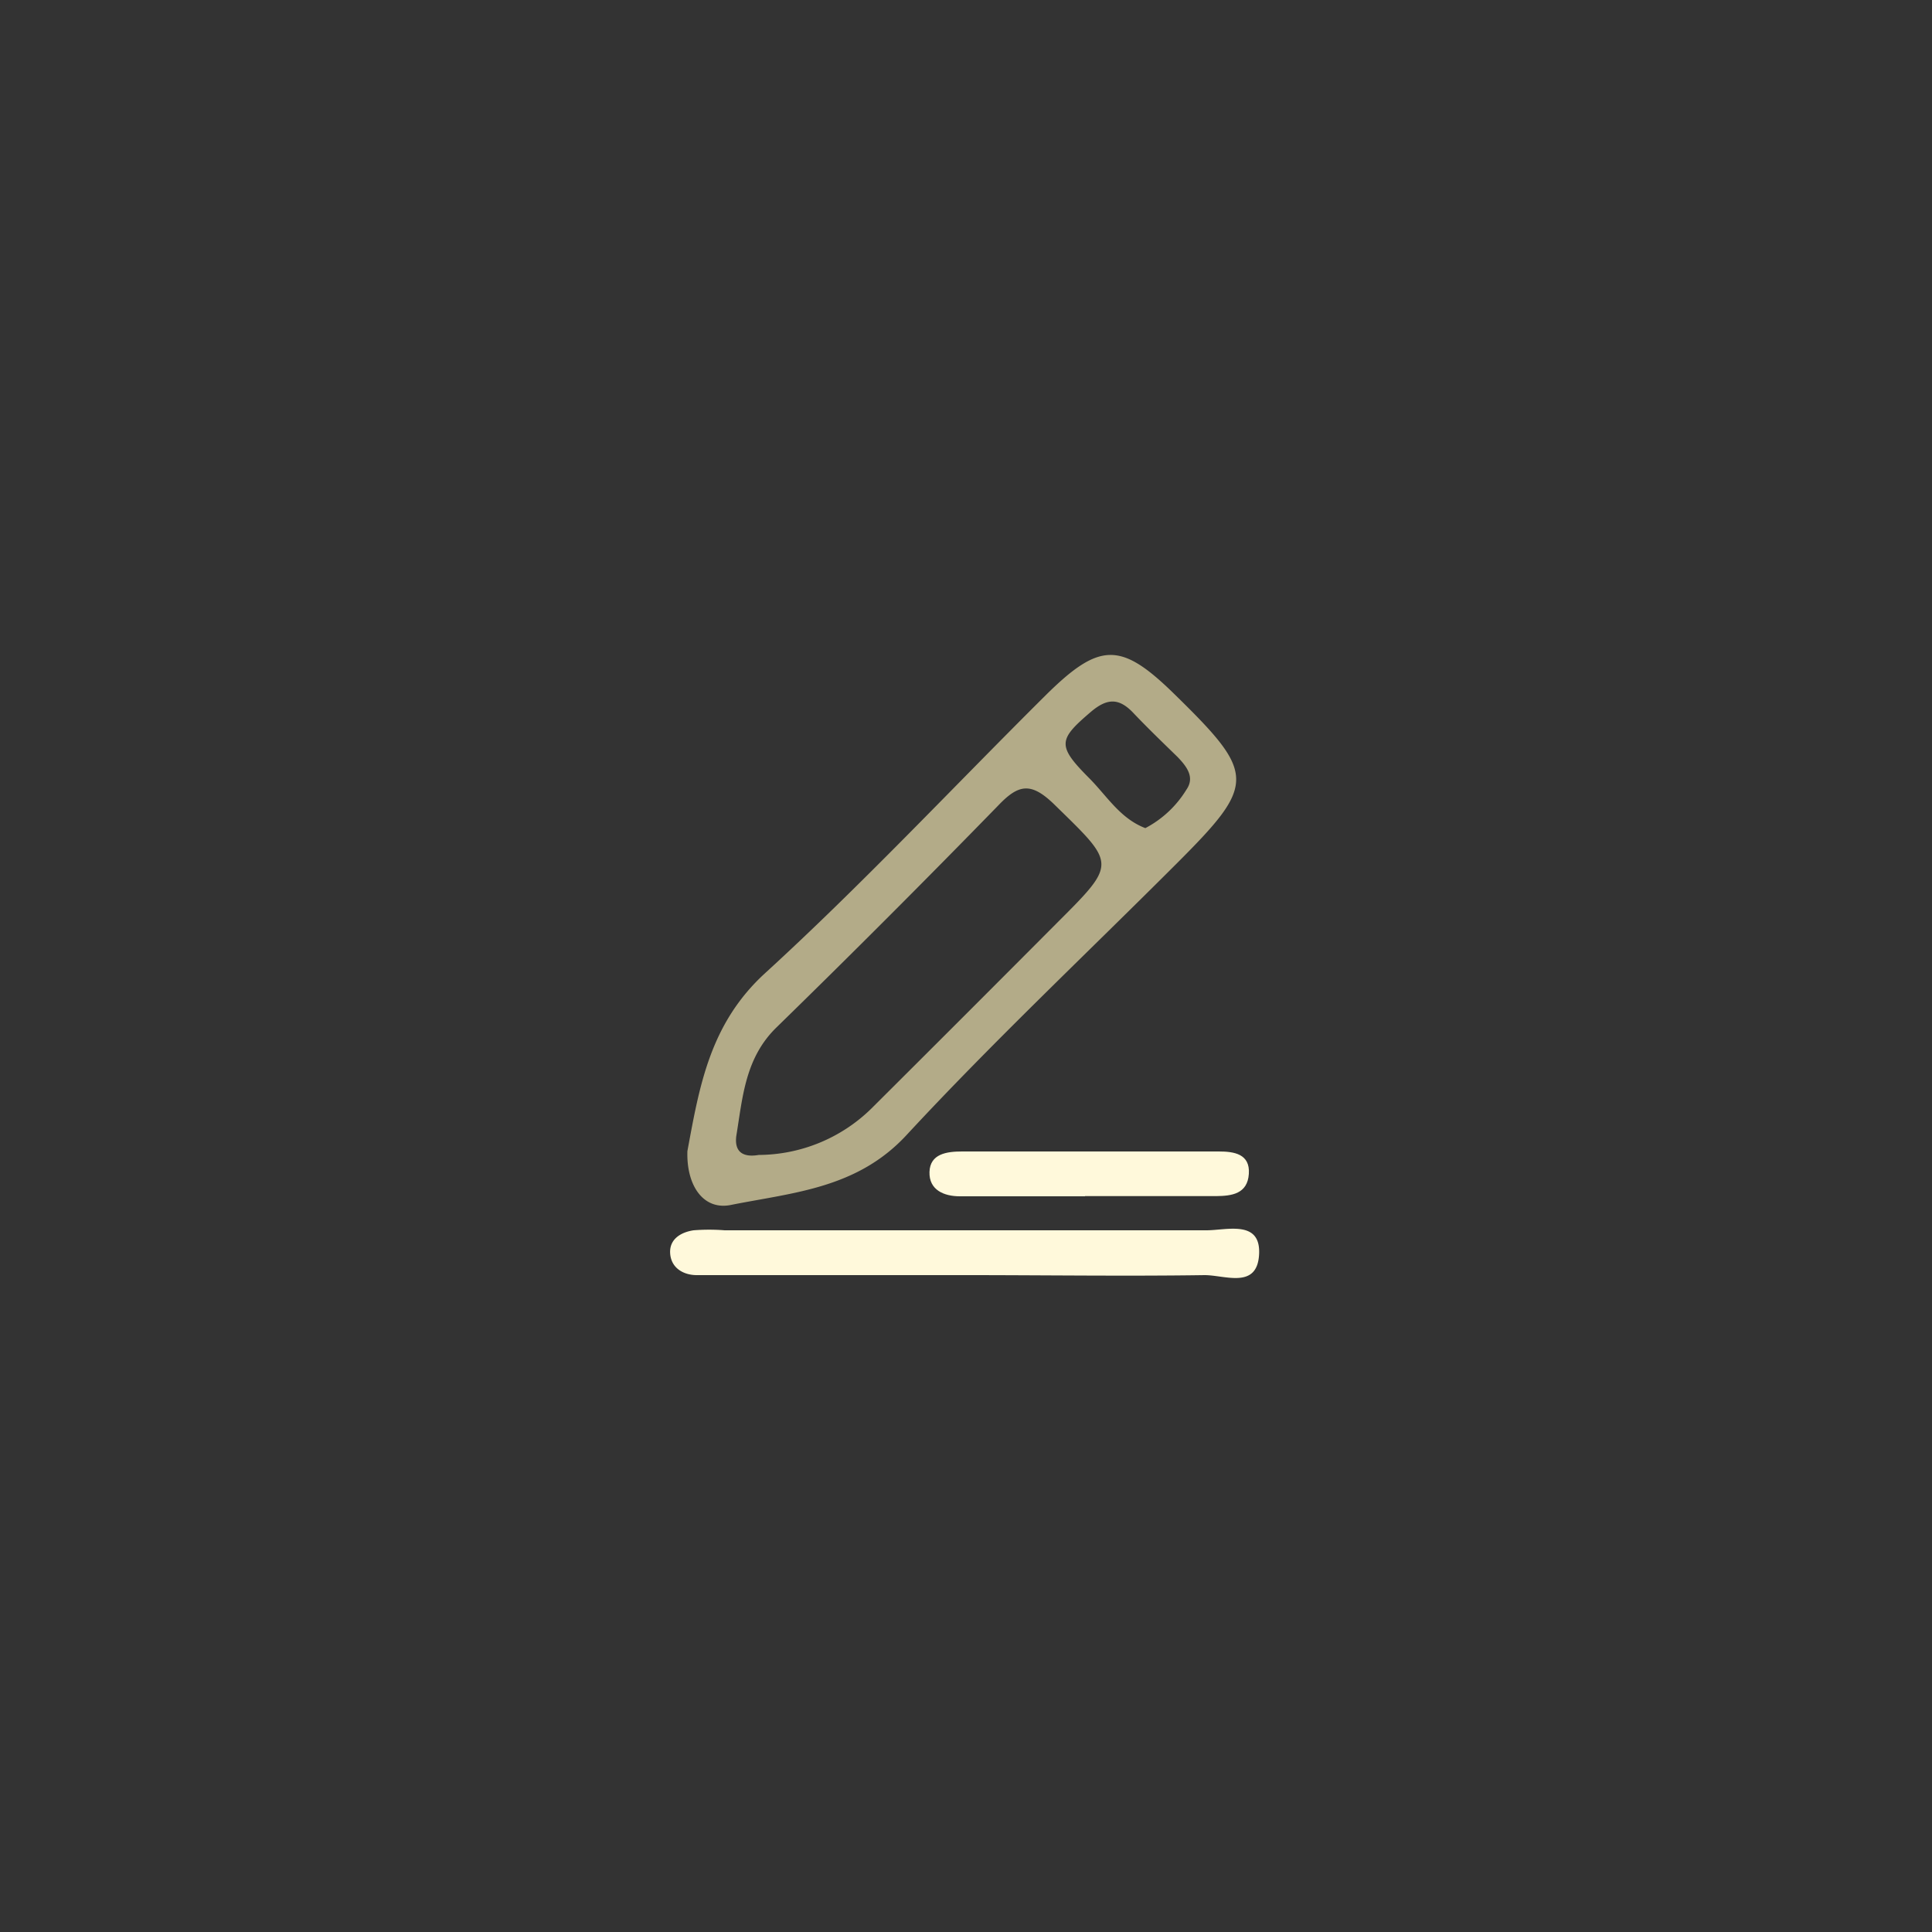 <svg id="圖層_1" data-name="圖層 1" xmlns="http://www.w3.org/2000/svg" viewBox="0 0 100 100"><rect x="0" y="0" width="100" height="100" fill="#333333" stroke="none"/><title>iconEdit</title><path d="M50,66h-12c-.65,0-1.3,0-1.94,0s-1.3-.33-1.37-1.09.54-1.13,1.21-1.23a10.37,10.37,0,0,1,1.61,0c8.31,0,16.62,0,24.93,0,1.06,0,2.83-.56,2.73,1.25S63.41,66,62.35,66C58.25,66.06,54.15,66,50,66Z" fill="#fff9db"/><path d="M56.16,61.92c-2.16,0-4.32,0-6.48,0-.81,0-1.6-.32-1.57-1.26S49,59.6,49.8,59.6q6.64,0,13.28,0c.79,0,1.63.12,1.56,1.16s-.89,1.14-1.68,1.15c-2.27,0-4.54,0-6.8,0Z" fill="#fff9db"/><path d="M35.58,59.58c.62-3.35,1.16-6.58,4-9.19,5-4.57,9.68-9.57,14.51-14.37,2.84-2.82,3.93-2.81,6.72-.07,4.22,4.13,4.22,4.62.07,8.77-4.66,4.66-9.47,9.19-13.93,14-2.56,2.79-5.86,3-9.08,3.64C36.42,62.68,35.52,61.38,35.58,59.58Zm3.69.2a8.39,8.39,0,0,0,5.83-2.4q4.83-4.81,9.64-9.64c3.11-3.11,3-3-.21-6.14-1.18-1.13-1.82-1-2.86.09Q46,47.51,40.2,53.17c-1.64,1.59-1.76,3.63-2.09,5.63C38,59.67,38.51,59.91,39.27,59.78Zm20-16.91a5.46,5.46,0,0,0,2.14-2c.45-.65,0-1.21-.46-1.69-.77-.75-1.55-1.5-2.29-2.28s-1.35-.77-2.19-.06c-1.7,1.45-1.78,1.75-.06,3.47C57.33,41.25,58,42.38,59.3,42.87Z" fill="#b3ab88"/></svg>